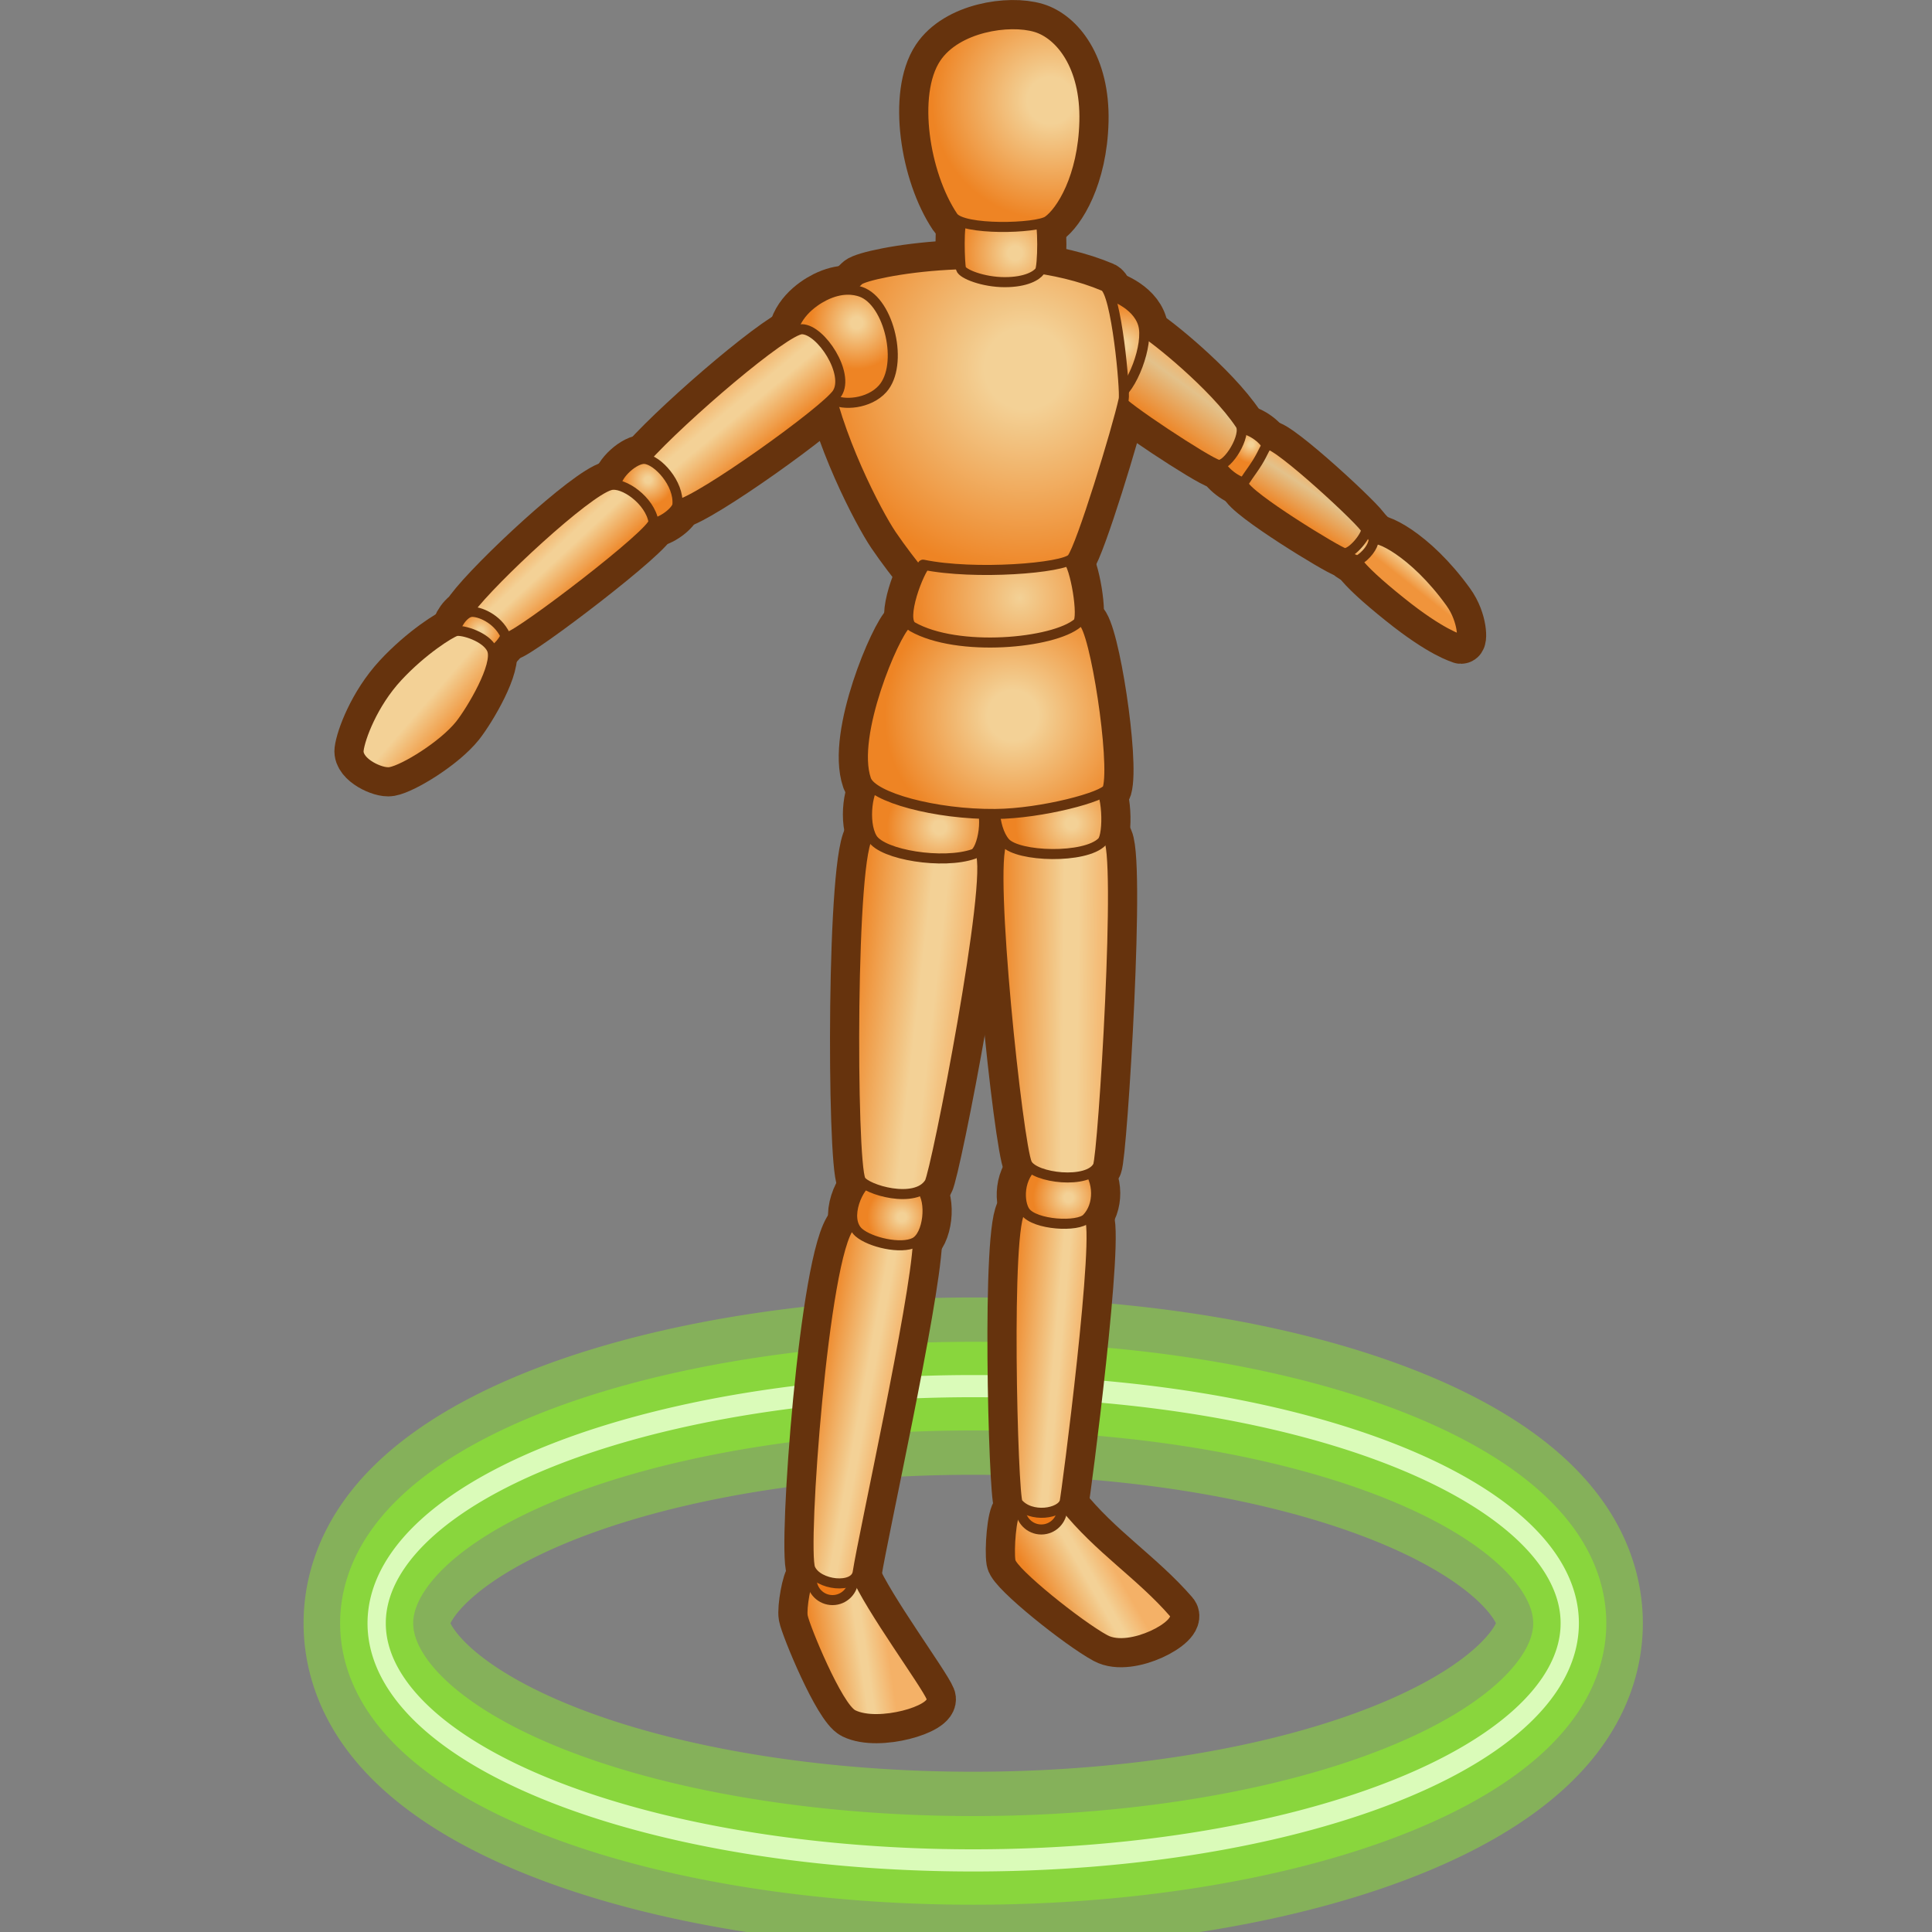 <?xml version="1.0" encoding="UTF-8" standalone="no"?>
<!-- Created with Inkscape (http://www.inkscape.org/) -->
<svg
   xmlns:i="http://ns.adobe.com/AdobeIllustrator/10.0/"
   xmlns:a="http://ns.adobe.com/AdobeSVGViewerExtensions/3.0/"
   xmlns:dc="http://purl.org/dc/elements/1.1/"
   xmlns:cc="http://web.resource.org/cc/"
   xmlns:rdf="http://www.w3.org/1999/02/22-rdf-syntax-ns#"
   xmlns:svg="http://www.w3.org/2000/svg"
   xmlns="http://www.w3.org/2000/svg"
   xmlns:xlink="http://www.w3.org/1999/xlink"
   xmlns:sodipodi="http://sodipodi.sourceforge.net/DTD/sodipodi-0.dtd"
   xmlns:inkscape="http://www.inkscape.org/namespaces/inkscape"
   width="48px"
   height="48px"
   id="svg74342"
   sodipodi:version="0.32"
   inkscape:version="0.45.1"
   sodipodi:docbase="C:\dev\src\houdini\support\icons\SHELF"
   sodipodi:docname="character_placer.svg"
   inkscape:output_extension="org.inkscape.output.svg.inkscape">
  <rect width="100%" height="100%" fill="#808080" stroke="none"/>
  <defs
     id="defs74344">
    <linearGradient
       y2="1699.999"
       x2="1181.998"
       y1="1698.929"
       x1="1183.881"
       gradientUnits="userSpaceOnUse"
       id="XMLID_797_"
       gradientTransform="translate(-1156.642,-1655.956)">
      <stop
         id="stop21923"
         style="stop-color:#F4B167"
         offset="0" />
      <stop
         id="stop21925"
         style="stop-color:#F3D196"
         offset="0.292" />
      <stop
         id="stop21927"
         style="stop-color:#F3D196"
         offset="0.376" />
      <stop
         id="stop21929"
         style="stop-color:#EE8424"
         offset="1" />
      <a:midPointStop
         style="stop-color:#F4B167"
         offset="0" />
      <a:midPointStop
         style="stop-color:#F4B167"
         offset="0.5" />
      <a:midPointStop
         style="stop-color:#F3D196"
         offset="0.292" />
      <a:midPointStop
         style="stop-color:#F3D196"
         offset="0.5" />
      <a:midPointStop
         style="stop-color:#F3D196"
         offset="0.376" />
      <a:midPointStop
         style="stop-color:#F3D196"
         offset="0.5" />
      <a:midPointStop
         style="stop-color:#EE8424"
         offset="1" />
    </linearGradient>
    <linearGradient
       y2="1701.476"
       x2="1175.606"
       y1="1701.176"
       x1="1177.703"
       gradientUnits="userSpaceOnUse"
       id="XMLID_798_"
       gradientTransform="translate(-1156.642,-1655.956)">
      <stop
         id="stop21934"
         style="stop-color:#F4B167"
         offset="0" />
      <stop
         id="stop21936"
         style="stop-color:#F3D196"
         offset="0.292" />
      <stop
         id="stop21938"
         style="stop-color:#F3D196"
         offset="0.376" />
      <stop
         id="stop21940"
         style="stop-color:#EE8424"
         offset="1" />
      <a:midPointStop
         style="stop-color:#F4B167"
         offset="0" />
      <a:midPointStop
         style="stop-color:#F4B167"
         offset="0.5" />
      <a:midPointStop
         style="stop-color:#F3D196"
         offset="0.292" />
      <a:midPointStop
         style="stop-color:#F3D196"
         offset="0.5" />
      <a:midPointStop
         style="stop-color:#F3D196"
         offset="0.376" />
      <a:midPointStop
         style="stop-color:#F3D196"
         offset="0.5" />
      <a:midPointStop
         style="stop-color:#EE8424"
         offset="1" />
    </linearGradient>
    <radialGradient
       gradientUnits="userSpaceOnUse"
       fy="1670.785"
       fx="1190.832"
       r="0.401"
       cy="1670.785"
       cx="1190.832"
       id="XMLID_799_"
       gradientTransform="translate(-1156.642,-1655.956)">
      <stop
         id="stop21949"
         style="stop-color:#F3D196"
         offset="0" />
      <stop
         id="stop21951"
         style="stop-color:#F3D196"
         offset="0.129" />
      <stop
         id="stop21953"
         style="stop-color:#EE8424"
         offset="1" />
      <a:midPointStop
         style="stop-color:#F3D196"
         offset="0" />
      <a:midPointStop
         style="stop-color:#F3D196"
         offset="0.5" />
      <a:midPointStop
         style="stop-color:#F3D196"
         offset="0.129" />
      <a:midPointStop
         style="stop-color:#F3D196"
         offset="0.5" />
      <a:midPointStop
         style="stop-color:#EE8424"
         offset="1" />
    </radialGradient>
    <linearGradient
       y2="1672.399"
       x2="1192.124"
       y1="1671.622"
       x1="1192.739"
       gradientUnits="userSpaceOnUse"
       id="XMLID_800_"
       gradientTransform="translate(-1156.642,-1655.956)">
      <stop
         id="stop21958"
         style="stop-color:#F3D196"
         offset="0.006" />
      <stop
         id="stop21960"
         style="stop-color:#F0943B"
         offset="0.517" />
      <a:midPointStop
         style="stop-color:#F3D196"
         offset="0.006" />
      <a:midPointStop
         style="stop-color:#F3D196"
         offset="0.5" />
      <a:midPointStop
         style="stop-color:#F0943B"
         offset="0.517" />
    </linearGradient>
    <radialGradient
       gradientUnits="userSpaceOnUse"
       fy="1667.972"
       fx="1187.812"
       r="0.517"
       cy="1667.972"
       cx="1187.812"
       id="XMLID_801_"
       gradientTransform="translate(-1156.642,-1655.956)">
      <stop
         id="stop21965"
         style="stop-color:#F3D196"
         offset="0" />
      <stop
         id="stop21967"
         style="stop-color:#F3D196"
         offset="0.129" />
      <stop
         id="stop21969"
         style="stop-color:#EE8424"
         offset="1" />
      <a:midPointStop
         style="stop-color:#F3D196"
         offset="0" />
      <a:midPointStop
         style="stop-color:#F3D196"
         offset="0.5" />
      <a:midPointStop
         style="stop-color:#F3D196"
         offset="0.129" />
      <a:midPointStop
         style="stop-color:#F3D196"
         offset="0.5" />
      <a:midPointStop
         style="stop-color:#EE8424"
         offset="1" />
    </radialGradient>
    <linearGradient
       y2="1670.081"
       x2="1189.064"
       y1="1668.994"
       x1="1189.773"
       gradientUnits="userSpaceOnUse"
       id="XMLID_802_"
       gradientTransform="translate(-1156.642,-1655.956)">
      <stop
         id="stop21974"
         style="stop-color:#F4B167"
         offset="0" />
      <stop
         id="stop21976"
         style="stop-color:#E3C18A"
         offset="0.292" />
      <stop
         id="stop21978"
         style="stop-color:#EE8424"
         offset="1" />
      <a:midPointStop
         style="stop-color:#F4B167"
         offset="0" />
      <a:midPointStop
         style="stop-color:#F4B167"
         offset="0.5" />
      <a:midPointStop
         style="stop-color:#E3C18A"
         offset="0.292" />
      <a:midPointStop
         style="stop-color:#E3C18A"
         offset="0.5" />
      <a:midPointStop
         style="stop-color:#EE8424"
         offset="1" />
    </linearGradient>
    <linearGradient
       y2="1667.476"
       x2="1185.306"
       y1="1665.963"
       x1="1186.393"
       gradientUnits="userSpaceOnUse"
       id="XMLID_803_"
       gradientTransform="translate(-1156.642,-1655.956)">
      <stop
         id="stop21983"
         style="stop-color:#F4B167"
         offset="0" />
      <stop
         id="stop21985"
         style="stop-color:#E3C18A"
         offset="0.292" />
      <stop
         id="stop21987"
         style="stop-color:#EE8424"
         offset="1" />
      <a:midPointStop
         style="stop-color:#F4B167"
         offset="0" />
      <a:midPointStop
         style="stop-color:#F4B167"
         offset="0.5" />
      <a:midPointStop
         style="stop-color:#E3C18A"
         offset="0.292" />
      <a:midPointStop
         style="stop-color:#E3C18A"
         offset="0.5" />
      <a:midPointStop
         style="stop-color:#EE8424"
         offset="1" />
    </linearGradient>
    <radialGradient
       gradientUnits="userSpaceOnUse"
       fy="1665.213"
       fx="1184.265"
       r="1.103"
       cy="1665.213"
       cx="1184.265"
       id="XMLID_804_"
       gradientTransform="translate(-1156.642,-1655.956)">
      <stop
         id="stop21992"
         style="stop-color:#F3D196"
         offset="0" />
      <stop
         id="stop21994"
         style="stop-color:#F3D196"
         offset="0.129" />
      <stop
         id="stop21996"
         style="stop-color:#EE8424"
         offset="1" />
      <a:midPointStop
         style="stop-color:#F3D196"
         offset="0" />
      <a:midPointStop
         style="stop-color:#F3D196"
         offset="0.5" />
      <a:midPointStop
         style="stop-color:#F3D196"
         offset="0.129" />
      <a:midPointStop
         style="stop-color:#F3D196"
         offset="0.5" />
      <a:midPointStop
         style="stop-color:#EE8424"
         offset="1" />
    </radialGradient>
    <linearGradient
       y2="1693.264"
       x2="1180.992"
       y1="1693.45"
       x1="1183.125"
       gradientUnits="userSpaceOnUse"
       id="XMLID_805_"
       gradientTransform="translate(-1156.642,-1655.956)">
      <stop
         id="stop22001"
         style="stop-color:#F4B167"
         offset="0" />
      <stop
         id="stop22003"
         style="stop-color:#F3D196"
         offset="0.292" />
      <stop
         id="stop22005"
         style="stop-color:#F3D196"
         offset="0.371" />
      <stop
         id="stop22007"
         style="stop-color:#EE8424"
         offset="1" />
      <a:midPointStop
         style="stop-color:#F4B167"
         offset="0" />
      <a:midPointStop
         style="stop-color:#F4B167"
         offset="0.5" />
      <a:midPointStop
         style="stop-color:#F3D196"
         offset="0.292" />
      <a:midPointStop
         style="stop-color:#F3D196"
         offset="0.5" />
      <a:midPointStop
         style="stop-color:#F3D196"
         offset="0.371" />
      <a:midPointStop
         style="stop-color:#F3D196"
         offset="0.5" />
      <a:midPointStop
         style="stop-color:#EE8424"
         offset="1" />
    </linearGradient>
    <radialGradient
       gradientUnits="userSpaceOnUse"
       fy="1688.885"
       fx="1182.75"
       r="0.986"
       cy="1688.885"
       cx="1182.75"
       id="XMLID_806_"
       gradientTransform="translate(-1156.642,-1655.956)">
      <stop
         id="stop22012"
         style="stop-color:#F3D196"
         offset="0" />
      <stop
         id="stop22014"
         style="stop-color:#F3D196"
         offset="0.129" />
      <stop
         id="stop22016"
         style="stop-color:#EE8424"
         offset="1" />
      <a:midPointStop
         style="stop-color:#F3D196"
         offset="0" />
      <a:midPointStop
         style="stop-color:#F3D196"
         offset="0.5" />
      <a:midPointStop
         style="stop-color:#F3D196"
         offset="0.129" />
      <a:midPointStop
         style="stop-color:#F3D196"
         offset="0.5" />
      <a:midPointStop
         style="stop-color:#EE8424"
         offset="1" />
    </radialGradient>
    <linearGradient
       y2="1683.445"
       x2="1180.772"
       y1="1683.48"
       x1="1183.917"
       gradientUnits="userSpaceOnUse"
       id="XMLID_807_"
       gradientTransform="translate(-1156.642,-1655.956)">
      <stop
         id="stop22021"
         style="stop-color:#F4B167"
         offset="0" />
      <stop
         id="stop22023"
         style="stop-color:#F3D196"
         offset="0.292" />
      <stop
         id="stop22025"
         style="stop-color:#F3D196"
         offset="0.421" />
      <stop
         id="stop22027"
         style="stop-color:#EE8424"
         offset="1" />
      <a:midPointStop
         style="stop-color:#F4B167"
         offset="0" />
      <a:midPointStop
         style="stop-color:#F4B167"
         offset="0.5" />
      <a:midPointStop
         style="stop-color:#F3D196"
         offset="0.292" />
      <a:midPointStop
         style="stop-color:#F3D196"
         offset="0.5" />
      <a:midPointStop
         style="stop-color:#F3D196"
         offset="0.421" />
      <a:midPointStop
         style="stop-color:#F3D196"
         offset="0.5" />
      <a:midPointStop
         style="stop-color:#EE8424"
         offset="1" />
    </linearGradient>
    <linearGradient
       y2="1694.406"
       x2="1175.625"
       y1="1694.808"
       x1="1177.789"
       gradientUnits="userSpaceOnUse"
       id="XMLID_808_"
       gradientTransform="translate(-1156.642,-1655.956)">
      <stop
         id="stop22032"
         style="stop-color:#F4B167"
         offset="0" />
      <stop
         id="stop22034"
         style="stop-color:#F3D196"
         offset="0.292" />
      <stop
         id="stop22036"
         style="stop-color:#F3D196"
         offset="0.376" />
      <stop
         id="stop22038"
         style="stop-color:#EE8424"
         offset="1" />
      <a:midPointStop
         style="stop-color:#F4B167"
         offset="0" />
      <a:midPointStop
         style="stop-color:#F4B167"
         offset="0.5" />
      <a:midPointStop
         style="stop-color:#F3D196"
         offset="0.292" />
      <a:midPointStop
         style="stop-color:#F3D196"
         offset="0.5" />
      <a:midPointStop
         style="stop-color:#F3D196"
         offset="0.376" />
      <a:midPointStop
         style="stop-color:#F3D196"
         offset="0.5" />
      <a:midPointStop
         style="stop-color:#EE8424"
         offset="1" />
    </linearGradient>
    <radialGradient
       gradientUnits="userSpaceOnUse"
       fy="1689.425"
       fx="1178.121"
       r="0.954"
       cy="1689.425"
       cx="1178.121"
       id="XMLID_809_"
       gradientTransform="translate(-1156.642,-1655.956)">
      <stop
         id="stop22043"
         style="stop-color:#F3D196"
         offset="0" />
      <stop
         id="stop22045"
         style="stop-color:#F3D196"
         offset="0.129" />
      <stop
         id="stop22047"
         style="stop-color:#EE8424"
         offset="1" />
      <a:midPointStop
         style="stop-color:#F3D196"
         offset="0" />
      <a:midPointStop
         style="stop-color:#F3D196"
         offset="0.5" />
      <a:midPointStop
         style="stop-color:#F3D196"
         offset="0.129" />
      <a:midPointStop
         style="stop-color:#F3D196"
         offset="0.5" />
      <a:midPointStop
         style="stop-color:#EE8424"
         offset="1" />
    </radialGradient>
    <linearGradient
       y2="1683.538"
       x2="1176.614"
       y1="1683.922"
       x1="1179.933"
       gradientUnits="userSpaceOnUse"
       id="XMLID_810_"
       gradientTransform="translate(-1156.642,-1655.956)">
      <stop
         id="stop22052"
         style="stop-color:#F4B167"
         offset="0" />
      <stop
         id="stop22054"
         style="stop-color:#F3D196"
         offset="0.292" />
      <stop
         id="stop22056"
         style="stop-color:#F3D196"
         offset="0.421" />
      <stop
         id="stop22058"
         style="stop-color:#EE8424"
         offset="1" />
      <a:midPointStop
         style="stop-color:#F4B167"
         offset="0" />
      <a:midPointStop
         style="stop-color:#F4B167"
         offset="0.5" />
      <a:midPointStop
         style="stop-color:#F3D196"
         offset="0.292" />
      <a:midPointStop
         style="stop-color:#F3D196"
         offset="0.5" />
      <a:midPointStop
         style="stop-color:#F3D196"
         offset="0.421" />
      <a:midPointStop
         style="stop-color:#F3D196"
         offset="0.5" />
      <a:midPointStop
         style="stop-color:#EE8424"
         offset="1" />
    </linearGradient>
    <radialGradient
       gradientUnits="userSpaceOnUse"
       fy="1678.608"
       fx="1179.168"
       r="1.459"
       cy="1678.608"
       cx="1179.168"
       id="XMLID_811_"
       gradientTransform="translate(-1156.642,-1655.956)">
      <stop
         id="stop22063"
         style="stop-color:#F3D196"
         offset="0" />
      <stop
         id="stop22065"
         style="stop-color:#F3D196"
         offset="0.129" />
      <stop
         id="stop22067"
         style="stop-color:#EE8424"
         offset="1" />
      <a:midPointStop
         style="stop-color:#F3D196"
         offset="0" />
      <a:midPointStop
         style="stop-color:#F3D196"
         offset="0.5" />
      <a:midPointStop
         style="stop-color:#F3D196"
         offset="0.129" />
      <a:midPointStop
         style="stop-color:#F3D196"
         offset="0.5" />
      <a:midPointStop
         style="stop-color:#EE8424"
         offset="1" />
    </radialGradient>
    <radialGradient
       gradientUnits="userSpaceOnUse"
       fy="1678.495"
       fx="1182.831"
       r="1.552"
       cy="1678.495"
       cx="1182.831"
       id="XMLID_812_"
       gradientTransform="translate(-1156.642,-1655.956)">
      <stop
         id="stop22072"
         style="stop-color:#F3D196"
         offset="0" />
      <stop
         id="stop22074"
         style="stop-color:#F3D196"
         offset="0.107" />
      <stop
         id="stop22076"
         style="stop-color:#EE8424"
         offset="1" />
      <a:midPointStop
         style="stop-color:#F3D196"
         offset="0" />
      <a:midPointStop
         style="stop-color:#F3D196"
         offset="0.5" />
      <a:midPointStop
         style="stop-color:#F3D196"
         offset="0.107" />
      <a:midPointStop
         style="stop-color:#F3D196"
         offset="0.5" />
      <a:midPointStop
         style="stop-color:#EE8424"
         offset="1" />
    </radialGradient>
    <radialGradient
       gradientUnits="userSpaceOnUse"
       fy="1675.502"
       fx="1181.204"
       r="3.561"
       cy="1675.502"
       cx="1181.204"
       id="XMLID_813_"
       gradientTransform="translate(-1156.642,-1655.956)">
      <stop
         id="stop22081"
         style="stop-color:#F3D196"
         offset="0" />
      <stop
         id="stop22083"
         style="stop-color:#F3D196"
         offset="0.197" />
      <stop
         id="stop22085"
         style="stop-color:#EE8424"
         offset="1" />
      <a:midPointStop
         style="stop-color:#F3D196"
         offset="0" />
      <a:midPointStop
         style="stop-color:#F3D196"
         offset="0.5" />
      <a:midPointStop
         style="stop-color:#F3D196"
         offset="0.197" />
      <a:midPointStop
         style="stop-color:#F3D196"
         offset="0.5" />
      <a:midPointStop
         style="stop-color:#EE8424"
         offset="1" />
    </radialGradient>
    <radialGradient
       gradientUnits="userSpaceOnUse"
       fy="1672.234"
       fx="1181.392"
       r="2.981"
       cy="1672.234"
       cx="1181.392"
       id="XMLID_814_"
       gradientTransform="translate(-1156.642,-1655.956)">
      <stop
         id="stop22090"
         style="stop-color:#F3D196"
         offset="0" />
      <stop
         id="stop22092"
         style="stop-color:#EE8324"
         offset="1" />
      <a:midPointStop
         style="stop-color:#F3D196"
         offset="0" />
      <a:midPointStop
         style="stop-color:#F3D196"
         offset="0.5" />
      <a:midPointStop
         style="stop-color:#EE8324"
         offset="1" />
    </radialGradient>
    <radialGradient
       gradientUnits="userSpaceOnUse"
       fy="1665.856"
       fx="1181.547"
       r="5.775"
       cy="1665.856"
       cx="1181.547"
       id="XMLID_815_"
       gradientTransform="translate(-1156.642,-1655.956)">
      <stop
         id="stop22097"
         style="stop-color:#F3D196"
         offset="0" />
      <stop
         id="stop22099"
         style="stop-color:#F3D196"
         offset="0.197" />
      <stop
         id="stop22101"
         style="stop-color:#EE8424"
         offset="1" />
      <a:midPointStop
         style="stop-color:#F3D196"
         offset="0" />
      <a:midPointStop
         style="stop-color:#F3D196"
         offset="0.5" />
      <a:midPointStop
         style="stop-color:#F3D196"
         offset="0.197" />
      <a:midPointStop
         style="stop-color:#F3D196"
         offset="0.5" />
      <a:midPointStop
         style="stop-color:#EE8424"
         offset="1" />
    </radialGradient>
    <radialGradient
       gradientUnits="userSpaceOnUse"
       fy="1664.601"
       fx="1176.868"
       r="1.28"
       cy="1664.601"
       cx="1176.868"
       id="XMLID_816_"
       gradientTransform="translate(-1156.642,-1655.956)">
      <stop
         id="stop22106"
         style="stop-color:#F3D196"
         offset="0" />
      <stop
         id="stop22108"
         style="stop-color:#F3D196"
         offset="0.129" />
      <stop
         id="stop22110"
         style="stop-color:#EE8424"
         offset="1" />
      <a:midPointStop
         style="stop-color:#F3D196"
         offset="0" />
      <a:midPointStop
         style="stop-color:#F3D196"
         offset="0.5" />
      <a:midPointStop
         style="stop-color:#F3D196"
         offset="0.129" />
      <a:midPointStop
         style="stop-color:#F3D196"
         offset="0.5" />
      <a:midPointStop
         style="stop-color:#EE8424"
         offset="1" />
    </radialGradient>
    <linearGradient
       y2="1668.075"
       x2="1174.429"
       y1="1666.42"
       x1="1173.058"
       gradientUnits="userSpaceOnUse"
       id="XMLID_817_"
       gradientTransform="translate(-1156.642,-1655.956)">
      <stop
         id="stop22115"
         style="stop-color:#F4B167"
         offset="0" />
      <stop
         id="stop22117"
         style="stop-color:#F3D196"
         offset="0.292" />
      <stop
         id="stop22119"
         style="stop-color:#F3D196"
         offset="0.421" />
      <stop
         id="stop22121"
         style="stop-color:#EE8424"
         offset="1" />
      <a:midPointStop
         style="stop-color:#F4B167"
         offset="0" />
      <a:midPointStop
         style="stop-color:#F4B167"
         offset="0.5" />
      <a:midPointStop
         style="stop-color:#F3D196"
         offset="0.292" />
      <a:midPointStop
         style="stop-color:#F3D196"
         offset="0.5" />
      <a:midPointStop
         style="stop-color:#F3D196"
         offset="0.421" />
      <a:midPointStop
         style="stop-color:#F3D196"
         offset="0.5" />
      <a:midPointStop
         style="stop-color:#EE8424"
         offset="1" />
    </linearGradient>
    <radialGradient
       gradientUnits="userSpaceOnUse"
       fy="1668.957"
       fx="1171.076"
       r="0.712"
       cy="1668.957"
       cx="1171.076"
       id="XMLID_818_"
       gradientTransform="translate(-1156.642,-1655.956)">
      <stop
         id="stop22126"
         style="stop-color:#F3D196"
         offset="0" />
      <stop
         id="stop22128"
         style="stop-color:#F3D196"
         offset="0.129" />
      <stop
         id="stop22130"
         style="stop-color:#EE8424"
         offset="1" />
      <a:midPointStop
         style="stop-color:#F3D196"
         offset="0" />
      <a:midPointStop
         style="stop-color:#F3D196"
         offset="0.5" />
      <a:midPointStop
         style="stop-color:#F3D196"
         offset="0.129" />
      <a:midPointStop
         style="stop-color:#F3D196"
         offset="0.5" />
      <a:midPointStop
         style="stop-color:#EE8424"
         offset="1" />
    </radialGradient>
    <linearGradient
       y2="1671.928"
       x2="1169.255"
       y1="1670.603"
       x1="1168.026"
       gradientUnits="userSpaceOnUse"
       id="XMLID_819_"
       gradientTransform="translate(-1156.642,-1655.956)">
      <stop
         id="stop22135"
         style="stop-color:#F4B167"
         offset="0" />
      <stop
         id="stop22137"
         style="stop-color:#F3D196"
         offset="0.292" />
      <stop
         id="stop22139"
         style="stop-color:#F3D196"
         offset="0.421" />
      <stop
         id="stop22141"
         style="stop-color:#EE8424"
         offset="1" />
      <a:midPointStop
         style="stop-color:#F4B167"
         offset="0" />
      <a:midPointStop
         style="stop-color:#F4B167"
         offset="0.5" />
      <a:midPointStop
         style="stop-color:#F3D196"
         offset="0.292" />
      <a:midPointStop
         style="stop-color:#F3D196"
         offset="0.5" />
      <a:midPointStop
         style="stop-color:#F3D196"
         offset="0.421" />
      <a:midPointStop
         style="stop-color:#F3D196"
         offset="0.5" />
      <a:midPointStop
         style="stop-color:#EE8424"
         offset="1" />
    </linearGradient>
    <radialGradient
       gradientUnits="userSpaceOnUse"
       fy="1673.148"
       fx="1166.426"
       r="0.612"
       cy="1673.148"
       cx="1166.426"
       id="XMLID_820_"
       gradientTransform="translate(-1156.642,-1655.956)">
      <stop
         id="stop22146"
         style="stop-color:#F3D196"
         offset="0" />
      <stop
         id="stop22148"
         style="stop-color:#F3D196"
         offset="0.129" />
      <stop
         id="stop22150"
         style="stop-color:#EE8424"
         offset="1" />
      <a:midPointStop
         style="stop-color:#F3D196"
         offset="0" />
      <a:midPointStop
         style="stop-color:#F3D196"
         offset="0.5" />
      <a:midPointStop
         style="stop-color:#F3D196"
         offset="0.129" />
      <a:midPointStop
         style="stop-color:#F3D196"
         offset="0.5" />
      <a:midPointStop
         style="stop-color:#EE8424"
         offset="1" />
    </radialGradient>
    <linearGradient
       y2="1675.82"
       x2="1165.697"
       y1="1674.438"
       x1="1164.108"
       gradientUnits="userSpaceOnUse"
       id="XMLID_821_"
       gradientTransform="translate(-1156.642,-1655.956)">
      <stop
         id="stop22155"
         style="stop-color:#F3D196"
         offset="0.506" />
      <stop
         id="stop22157"
         style="stop-color:#F0943B"
         offset="1" />
      <a:midPointStop
         style="stop-color:#F3D196"
         offset="0.506" />
      <a:midPointStop
         style="stop-color:#F3D196"
         offset="0.5" />
      <a:midPointStop
         style="stop-color:#F0943B"
         offset="1" />
    </linearGradient>
    <radialGradient
       gradientUnits="userSpaceOnUse"
       fy="1662.666"
       fx="1181.263"
       r="1.542"
       cy="1662.666"
       cx="1181.263"
       id="XMLID_822_"
       gradientTransform="translate(-1156.642,-1655.956)">
      <stop
         id="stop22162"
         style="stop-color:#F3D196"
         offset="0" />
      <stop
         id="stop22164"
         style="stop-color:#F3D196"
         offset="0.129" />
      <stop
         id="stop22166"
         style="stop-color:#EE8424"
         offset="1" />
      <a:midPointStop
         style="stop-color:#F3D196"
         offset="0" />
      <a:midPointStop
         style="stop-color:#F3D196"
         offset="0.5" />
      <a:midPointStop
         style="stop-color:#F3D196"
         offset="0.129" />
      <a:midPointStop
         style="stop-color:#F3D196"
         offset="0.5" />
      <a:midPointStop
         style="stop-color:#EE8424"
         offset="1" />
    </radialGradient>
    <radialGradient
       gradientUnits="userSpaceOnUse"
       fy="1658.428"
       fx="1182.248"
       r="3.295"
       cy="1658.428"
       cx="1182.248"
       id="XMLID_823_"
       gradientTransform="translate(-1156.642,-1655.956)">
      <stop
         id="stop22171"
         style="stop-color:#F3D196"
         offset="0" />
      <stop
         id="stop22173"
         style="stop-color:#F3D196"
         offset="0.197" />
      <stop
         id="stop22175"
         style="stop-color:#EE8424"
         offset="1" />
      <a:midPointStop
         style="stop-color:#F3D196"
         offset="0" />
      <a:midPointStop
         style="stop-color:#F3D196"
         offset="0.5" />
      <a:midPointStop
         style="stop-color:#F3D196"
         offset="0.197" />
      <a:midPointStop
         style="stop-color:#F3D196"
         offset="0.5" />
      <a:midPointStop
         style="stop-color:#EE8424"
         offset="1" />
    </radialGradient>
    <linearGradient
       inkscape:collect="always"
       xlink:href="#XMLID_797_"
       id="linearGradient74583"
       gradientUnits="userSpaceOnUse"
       gradientTransform="translate(-1156.642,-1655.956)"
       x1="1183.881"
       y1="1698.929"
       x2="1181.998"
       y2="1699.999" />
    <linearGradient
       inkscape:collect="always"
       xlink:href="#XMLID_798_"
       id="linearGradient74585"
       gradientUnits="userSpaceOnUse"
       gradientTransform="translate(-1156.642,-1655.956)"
       x1="1177.703"
       y1="1701.176"
       x2="1175.606"
       y2="1701.476" />
    <radialGradient
       inkscape:collect="always"
       xlink:href="#XMLID_799_"
       id="radialGradient74587"
       gradientUnits="userSpaceOnUse"
       gradientTransform="translate(-1156.642,-1655.956)"
       cx="1190.832"
       cy="1670.785"
       fx="1190.832"
       fy="1670.785"
       r="0.401" />
    <linearGradient
       inkscape:collect="always"
       xlink:href="#XMLID_800_"
       id="linearGradient74589"
       gradientUnits="userSpaceOnUse"
       gradientTransform="translate(-1156.642,-1655.956)"
       x1="1192.739"
       y1="1671.622"
       x2="1192.124"
       y2="1672.399" />
    <radialGradient
       inkscape:collect="always"
       xlink:href="#XMLID_801_"
       id="radialGradient74591"
       gradientUnits="userSpaceOnUse"
       gradientTransform="translate(-1156.642,-1655.956)"
       cx="1187.812"
       cy="1667.972"
       fx="1187.812"
       fy="1667.972"
       r="0.517" />
    <linearGradient
       inkscape:collect="always"
       xlink:href="#XMLID_802_"
       id="linearGradient74593"
       gradientUnits="userSpaceOnUse"
       gradientTransform="translate(-1156.642,-1655.956)"
       x1="1189.773"
       y1="1668.994"
       x2="1189.064"
       y2="1670.081" />
    <linearGradient
       inkscape:collect="always"
       xlink:href="#XMLID_803_"
       id="linearGradient74595"
       gradientUnits="userSpaceOnUse"
       gradientTransform="translate(-1156.642,-1655.956)"
       x1="1186.393"
       y1="1665.963"
       x2="1185.306"
       y2="1667.476" />
    <radialGradient
       inkscape:collect="always"
       xlink:href="#XMLID_804_"
       id="radialGradient74597"
       gradientUnits="userSpaceOnUse"
       gradientTransform="translate(-1156.642,-1655.956)"
       cx="1184.265"
       cy="1665.213"
       fx="1184.265"
       fy="1665.213"
       r="1.103" />
    <linearGradient
       inkscape:collect="always"
       xlink:href="#XMLID_805_"
       id="linearGradient74599"
       gradientUnits="userSpaceOnUse"
       gradientTransform="translate(-1156.642,-1655.956)"
       x1="1183.125"
       y1="1693.45"
       x2="1180.992"
       y2="1693.264" />
    <radialGradient
       inkscape:collect="always"
       xlink:href="#XMLID_806_"
       id="radialGradient74601"
       gradientUnits="userSpaceOnUse"
       gradientTransform="translate(-1156.642,-1655.956)"
       cx="1182.75"
       cy="1688.885"
       fx="1182.75"
       fy="1688.885"
       r="0.986" />
    <linearGradient
       inkscape:collect="always"
       xlink:href="#XMLID_807_"
       id="linearGradient74603"
       gradientUnits="userSpaceOnUse"
       gradientTransform="translate(-1156.642,-1655.956)"
       x1="1183.917"
       y1="1683.48"
       x2="1180.772"
       y2="1683.445" />
    <linearGradient
       inkscape:collect="always"
       xlink:href="#XMLID_808_"
       id="linearGradient74605"
       gradientUnits="userSpaceOnUse"
       gradientTransform="translate(-1156.642,-1655.956)"
       x1="1177.789"
       y1="1694.808"
       x2="1175.625"
       y2="1694.406" />
    <radialGradient
       inkscape:collect="always"
       xlink:href="#XMLID_809_"
       id="radialGradient74607"
       gradientUnits="userSpaceOnUse"
       gradientTransform="translate(-1156.642,-1655.956)"
       cx="1178.121"
       cy="1689.425"
       fx="1178.121"
       fy="1689.425"
       r="0.954" />
    <linearGradient
       inkscape:collect="always"
       xlink:href="#XMLID_810_"
       id="linearGradient74609"
       gradientUnits="userSpaceOnUse"
       gradientTransform="translate(-1156.642,-1655.956)"
       x1="1179.933"
       y1="1683.922"
       x2="1176.614"
       y2="1683.538" />
    <radialGradient
       inkscape:collect="always"
       xlink:href="#XMLID_811_"
       id="radialGradient74611"
       gradientUnits="userSpaceOnUse"
       gradientTransform="translate(-1156.642,-1655.956)"
       cx="1179.168"
       cy="1678.608"
       fx="1179.168"
       fy="1678.608"
       r="1.459" />
    <radialGradient
       inkscape:collect="always"
       xlink:href="#XMLID_812_"
       id="radialGradient74613"
       gradientUnits="userSpaceOnUse"
       gradientTransform="translate(-1156.642,-1655.956)"
       cx="1182.831"
       cy="1678.495"
       fx="1182.831"
       fy="1678.495"
       r="1.552" />
    <radialGradient
       inkscape:collect="always"
       xlink:href="#XMLID_813_"
       id="radialGradient74615"
       gradientUnits="userSpaceOnUse"
       gradientTransform="translate(-1156.642,-1655.956)"
       cx="1181.204"
       cy="1675.502"
       fx="1181.204"
       fy="1675.502"
       r="3.561" />
    <radialGradient
       inkscape:collect="always"
       xlink:href="#XMLID_814_"
       id="radialGradient74617"
       gradientUnits="userSpaceOnUse"
       gradientTransform="translate(-1156.642,-1655.956)"
       cx="1181.392"
       cy="1672.234"
       fx="1181.392"
       fy="1672.234"
       r="2.981" />
    <radialGradient
       inkscape:collect="always"
       xlink:href="#XMLID_815_"
       id="radialGradient74619"
       gradientUnits="userSpaceOnUse"
       gradientTransform="translate(-1156.642,-1655.956)"
       cx="1181.547"
       cy="1665.856"
       fx="1181.547"
       fy="1665.856"
       r="5.775" />
    <radialGradient
       inkscape:collect="always"
       xlink:href="#XMLID_816_"
       id="radialGradient74621"
       gradientUnits="userSpaceOnUse"
       gradientTransform="translate(-1156.642,-1655.956)"
       cx="1176.868"
       cy="1664.601"
       fx="1176.868"
       fy="1664.601"
       r="1.28" />
    <linearGradient
       inkscape:collect="always"
       xlink:href="#XMLID_817_"
       id="linearGradient74623"
       gradientUnits="userSpaceOnUse"
       gradientTransform="translate(-1156.642,-1655.956)"
       x1="1173.058"
       y1="1666.42"
       x2="1174.429"
       y2="1668.075" />
    <radialGradient
       inkscape:collect="always"
       xlink:href="#XMLID_818_"
       id="radialGradient74625"
       gradientUnits="userSpaceOnUse"
       gradientTransform="translate(-1156.642,-1655.956)"
       cx="1171.076"
       cy="1668.957"
       fx="1171.076"
       fy="1668.957"
       r="0.712" />
    <linearGradient
       inkscape:collect="always"
       xlink:href="#XMLID_819_"
       id="linearGradient74627"
       gradientUnits="userSpaceOnUse"
       gradientTransform="translate(-1156.642,-1655.956)"
       x1="1168.026"
       y1="1670.603"
       x2="1169.255"
       y2="1671.928" />
    <radialGradient
       inkscape:collect="always"
       xlink:href="#XMLID_820_"
       id="radialGradient74629"
       gradientUnits="userSpaceOnUse"
       gradientTransform="translate(-1156.642,-1655.956)"
       cx="1166.426"
       cy="1673.148"
       fx="1166.426"
       fy="1673.148"
       r="0.612" />
    <linearGradient
       inkscape:collect="always"
       xlink:href="#XMLID_821_"
       id="linearGradient74631"
       gradientUnits="userSpaceOnUse"
       gradientTransform="translate(-1156.642,-1655.956)"
       x1="1164.108"
       y1="1674.438"
       x2="1165.697"
       y2="1675.82" />
    <radialGradient
       inkscape:collect="always"
       xlink:href="#XMLID_822_"
       id="radialGradient74633"
       gradientUnits="userSpaceOnUse"
       gradientTransform="translate(-1156.642,-1655.956)"
       cx="1181.263"
       cy="1662.666"
       fx="1181.263"
       fy="1662.666"
       r="1.542" />
    <radialGradient
       inkscape:collect="always"
       xlink:href="#XMLID_823_"
       id="radialGradient74635"
       gradientUnits="userSpaceOnUse"
       gradientTransform="translate(-1156.642,-1655.956)"
       cx="1182.248"
       cy="1658.428"
       fx="1182.248"
       fy="1658.428"
       r="3.295" />
  </defs>
  <sodipodi:namedview
     id="base"
     pagecolor="#ffffff"
     bordercolor="#666666"
     borderopacity="1.0"
     inkscape:pageopacity="0.0"
     inkscape:pageshadow="2"
     inkscape:zoom="14"
     inkscape:cx="23.213353"
     inkscape:cy="25.225247"
     inkscape:current-layer="layer1"
     showgrid="true"
     inkscape:grid-bbox="true"
     inkscape:document-units="px"
     inkscape:window-width="1367"
     inkscape:window-height="1094"
     inkscape:window-x="250"
     inkscape:window-y="3" />
  <g
     id="layer1"
     inkscape:label="Layer 1"
     inkscape:groupmode="layer">
    <path
       sodipodi:type="arc"
       style="opacity:1;color:#000000;fill:none;fill-opacity:1;fill-rule:nonzero;stroke:#8ae234;stroke-width:3.632;stroke-linecap:round;stroke-linejoin:miter;marker:none;marker-start:none;marker-mid:none;marker-end:none;stroke-miterlimit:4;stroke-dasharray:none;stroke-dashoffset:0;stroke-opacity:0.502;visibility:visible;display:inline;overflow:visible;enable-background:accumulate"
       id="path3596"
       sodipodi:cx="23.75"
       sodipodi:cy="41.142857"
       sodipodi:rx="14.821428"
       sodipodi:ry="4.8571429"
       d="M 38.571 41.143 A 14.821 4.857 0 1 1  8.929,41.143 A 14.821 4.857 0 1 1  38.571 41.143 z"
       transform="matrix(1,0,0,1.213,0.429,-9.577)" />
    <path
       sodipodi:type="arc"
       style="opacity:1;color:#000000;fill:none;fill-opacity:1;fill-rule:nonzero;stroke:#8ae234;stroke-width:1.816;stroke-linecap:round;stroke-linejoin:miter;marker:none;marker-start:none;marker-mid:none;marker-end:none;stroke-miterlimit:4;stroke-dasharray:none;stroke-dashoffset:0;stroke-opacity:0.753;visibility:visible;display:inline;overflow:visible;enable-background:accumulate"
       id="path2625"
       sodipodi:cx="23.75"
       sodipodi:cy="41.142857"
       sodipodi:rx="14.821428"
       sodipodi:ry="4.8571429"
       d="M 38.571 41.143 A 14.821 4.857 0 1 1  8.929,41.143 A 14.821 4.857 0 1 1  38.571 41.143 z"
       transform="matrix(1,0,0,1.213,0.429,-9.577)" />
    <path
       sodipodi:type="arc"
       style="opacity:1;color:#000000;fill:none;fill-opacity:1;fill-rule:nonzero;stroke:#dafbb9;stroke-width:0.454;stroke-linecap:round;stroke-linejoin:miter;marker:none;marker-start:none;marker-mid:none;marker-end:none;stroke-miterlimit:4;stroke-dasharray:none;stroke-dashoffset:0;stroke-opacity:1;visibility:visible;display:inline;overflow:visible;enable-background:accumulate"
       id="path2623"
       sodipodi:cx="23.75"
       sodipodi:cy="41.142857"
       sodipodi:rx="14.821428"
       sodipodi:ry="4.8571429"
       d="M 38.571 41.143 A 14.821 4.857 0 1 1  8.929,41.143 A 14.821 4.857 0 1 1  38.571 41.143 z"
       transform="matrix(1,0,0,1.213,0.429,-9.577)" />
    <g
       id="g74522"
       transform="matrix(0.895,0,0,0.895,3.182,0.287)">
      <g
         id="g21862"
         transform="translate(-1156.642,-1655.956)">
        <path
           i:knockout="Off"
           d="M 1182.645,1697.443 C 1183.589,1698.627 1184.751,1699.345 1185.68,1700.418 C 1185.939,1700.717 1184.45,1701.525 1183.761,1701.15 C 1183.026,1700.75 1181.185,1699.273 1181.137,1698.968 C 1181.088,1698.664 1181.158,1697.691 1181.295,1697.6 C 1181.722,1697.321 1182.519,1697.285 1182.645,1697.443 z "
           id="path21864"
           style="fill:none;stroke:#66330d;stroke-width:1.341" />
        <path
           i:knockout="Off"
           d="M 1176.841,1699.335 C 1177.237,1700.276 1178.793,1702.383 1178.945,1702.764 C 1179.08,1703.106 1177.473,1703.581 1176.768,1703.236 C 1176.34,1703.027 1175.426,1700.804 1175.37,1700.502 C 1175.329,1700.285 1175.466,1699.486 1175.575,1699.423 C 1176.016,1699.166 1176.763,1699.148 1176.841,1699.335 z "
           id="path21866"
           style="fill:none;stroke:#66330d;stroke-width:1.341" />
        <circle
           i:knockout="Off"
           cx="1176.197"
           cy="1699.474"
           r="0.579"
           id="circle21868"
           sodipodi:cx="1176.197"
           sodipodi:cy="1699.474"
           sodipodi:rx="0.579"
           sodipodi:ry="0.579"
           style="fill:none;stroke:#66330d;stroke-width:1.341" />
        <circle
           i:knockout="Off"
           cx="1181.993"
           cy="1697.514"
           r="0.579"
           id="circle21870"
           sodipodi:cx="1181.993"
           sodipodi:cy="1697.514"
           sodipodi:rx="0.579"
           sodipodi:ry="0.579"
           style="fill:none;stroke:#66330d;stroke-width:1.341" />
        <path
           i:knockout="Off"
           d="M 1191.005,1670.371 C 1191.07,1670.367 1191.207,1670.51 1191.219,1670.637 C 1191.23,1670.766 1190.977,1671.224 1190.804,1671.2 C 1190.633,1671.177 1190.45,1671.033 1190.446,1670.95 C 1190.438,1670.865 1190.921,1670.376 1191.005,1670.371 z "
           id="path21872"
           style="fill:none;stroke:#66330d;stroke-width:1.341" />
        <path
           i:knockout="Off"
           d="M 1190.755,1671.214 C 1191.026,1671.064 1191.205,1670.792 1191.219,1670.636 C 1191.235,1670.463 1192.316,1670.925 1193.352,1672.363 C 1193.721,1672.875 1193.701,1673.465 1193.63,1673.384 C 1193.63,1673.384 1193.096,1673.247 1191.971,1672.341 C 1191.347,1671.841 1190.938,1671.464 1190.755,1671.214 z "
           id="path21874"
           style="fill:none;stroke:#66330d;stroke-width:1.341" />
        <path
           i:knockout="Off"
           d="M 1187.495,1667.539 C 1187.695,1667.512 1188.102,1667.734 1188.259,1668.01 C 1188.405,1668.268 1187.825,1669.001 1187.651,1669.024 C 1187.474,1669.045 1187.009,1668.71 1186.961,1668.473 C 1186.914,1668.24 1187.4,1667.552 1187.495,1667.539 z "
           id="path21876"
           style="fill:none;stroke:#66330d;stroke-width:1.341" />
        <path
           i:knockout="Off"
           d="M 1187.997,1668.46 C 1188.143,1668.226 1188.231,1667.981 1188.276,1667.978 C 1188.535,1667.91 1190.996,1670.184 1191.009,1670.337 C 1191.023,1670.497 1190.623,1671.007 1190.405,1670.989 C 1190.266,1670.977 1187.673,1669.399 1187.604,1669.071 C 1187.593,1669.021 1187.823,1668.74 1187.997,1668.46 z "
           id="path21878"
           style="fill:none;stroke:#66330d;stroke-width:1.341" />
        <path
           i:knockout="Off"
           d="M 1184.878,1664.878 C 1185.075,1664.966 1186.794,1666.329 1187.517,1667.419 C 1187.709,1667.708 1187.163,1668.597 1186.901,1668.536 C 1186.621,1668.473 1184.21,1666.886 1184.155,1666.703 C 1183.871,1665.746 1184.574,1664.746 1184.878,1664.878 z "
           id="path21880"
           style="fill:none;stroke:#66330d;stroke-width:1.341" />
        <path
           i:knockout="Off"
           d="M 1183.679,1663.768 C 1183.904,1663.794 1184.643,1664.06 1184.816,1664.628 C 1184.988,1665.196 1184.498,1666.46 1184.076,1666.649 C 1183.654,1666.839 1183.679,1663.768 1183.679,1663.768 z "
           id="path21882"
           style="fill:none;stroke:#66330d;stroke-width:1.341" />
        <path
           i:knockout="Off"
           d="M 1181.433,1689.228 C 1181.701,1689.035 1182.762,1688.998 1183.316,1689.427 C 1183.657,1689.691 1182.684,1697.171 1182.641,1697.321 C 1182.544,1697.654 1181.696,1697.789 1181.338,1697.353 C 1181.201,1697.188 1180.993,1689.547 1181.433,1689.228 z "
           id="path21884"
           style="fill:none;stroke:#66330d;stroke-width:1.341" />
        <path
           i:knockout="Off"
           d="M 1181.862,1687.908 C 1182.077,1687.752 1183.05,1687.792 1183.238,1688.008 C 1183.602,1688.426 1183.604,1689.092 1183.257,1689.453 C 1183.011,1689.711 1181.815,1689.637 1181.547,1689.273 C 1181.37,1689.033 1181.32,1688.304 1181.862,1687.908 z "
           id="path21886"
           style="fill:none;stroke:#66330d;stroke-width:1.341" />
        <path
           i:knockout="Off"
           d="M 1183.837,1678.888 C 1183.251,1678.497 1181.21,1678.492 1180.901,1679.025 C 1180.522,1679.677 1181.349,1687.439 1181.598,1687.938 C 1181.801,1688.343 1183.307,1688.517 1183.564,1688.001 C 1183.706,1687.72 1184.236,1679.154 1183.837,1678.888 z "
           id="path21888"
           style="fill:none;stroke:#66330d;stroke-width:1.341" />
        <path
           i:knockout="Off"
           d="M 1176.689,1689.664 C 1176.848,1689.496 1178.581,1689.865 1178.568,1690.123 C 1178.488,1691.787 1177.056,1698.237 1176.896,1699.282 C 1176.823,1699.756 1175.786,1699.65 1175.58,1699.179 C 1175.352,1698.654 1175.951,1690.441 1176.689,1689.664 z "
           id="path21890"
           style="fill:none;stroke:#66330d;stroke-width:1.341" />
        <path
           i:knockout="Off"
           d="M 1178.668,1688.656 C 1178.954,1688.972 1178.862,1689.929 1178.48,1690.125 C 1178.097,1690.321 1177.242,1690.12 1176.929,1689.85 C 1176.488,1689.469 1176.918,1688.496 1177.268,1688.379 C 1177.437,1688.322 1178.535,1688.507 1178.668,1688.656 z "
           id="path21892"
           style="fill:none;stroke:#66330d;stroke-width:1.341" />
        <path
           i:knockout="Off"
           d="M 1177.214,1678.833 C 1177.798,1678.438 1179.988,1678.774 1180.298,1679.308 C 1180.677,1679.959 1179.071,1688.173 1178.889,1688.466 C 1178.511,1689.077 1177.116,1688.657 1176.978,1688.392 C 1176.714,1687.886 1176.698,1679.182 1177.214,1678.833 z "
           id="path21894"
           style="fill:none;stroke:#66330d;stroke-width:1.341" />
        <path
           i:knockout="Off"
           d="M 1180.229,1677.857 C 1180.566,1678.195 1180.363,1679.253 1180.116,1679.34 C 1179.27,1679.637 1177.581,1679.369 1177.3,1678.905 C 1177.027,1678.452 1177.179,1677.467 1177.433,1677.356 C 1178.113,1677.054 1179.979,1677.607 1180.229,1677.857 z "
           id="path21896"
           style="fill:none;stroke:#66330d;stroke-width:1.341" />
        <path
           i:knockout="Off"
           d="M 1183.534,1677.411 C 1183.836,1677.517 1183.872,1678.807 1183.68,1679.002 C 1183.215,1679.48 1181.343,1679.426 1180.988,1679.019 C 1180.639,1678.62 1180.619,1677.623 1180.848,1677.469 C 1181.467,1677.052 1183.2,1677.292 1183.534,1677.411 z "
           id="path21898"
           style="fill:none;stroke:#66330d;stroke-width:1.341" />
        <path
           i:knockout="Off"
           d="M 1177.129,1677.277 C 1177.299,1677.767 1179.054,1678.245 1180.713,1678.23 C 1182.006,1678.22 1183.77,1677.746 1183.836,1677.517 C 1184.049,1676.787 1183.482,1673.086 1183.148,1672.899 C 1182.579,1672.578 1178.547,1672.715 1178.235,1672.971 C 1177.92,1673.227 1176.704,1676.048 1177.129,1677.277 z "
           id="path21900"
           style="fill:none;stroke:#66330d;stroke-width:1.341" />
        <path
           i:knockout="Off"
           d="M 1178.794,1671.292 C 1179.143,1670.998 1181.848,1670.518 1182.724,1671.176 C 1182.933,1671.332 1183.176,1672.781 1183.003,1672.929 C 1182.33,1673.498 1179.671,1673.747 1178.414,1673.032 C 1178.063,1672.831 1178.604,1671.453 1178.794,1671.292 z "
           id="path21902"
           style="fill:none;stroke:#66330d;stroke-width:1.341" />
        <path
           i:knockout="Off"
           d="M 1176.924,1663.417 C 1177.169,1663.191 1181.03,1662.438 1183.734,1663.578 C 1184.079,1663.723 1184.328,1666.498 1184.28,1666.717 C 1184.101,1667.546 1183.097,1670.825 1182.842,1671.136 C 1182.621,1671.405 1180.145,1671.606 1178.709,1671.309 C 1178.677,1671.301 1178.657,1671.557 1178.582,1671.477 C 1178.493,1671.383 1178.078,1670.842 1177.832,1670.477 C 1177.441,1669.899 1176.283,1667.704 1175.976,1665.829 C 1175.806,1664.797 1176.369,1663.927 1176.924,1663.417 z "
           id="path21904"
           style="fill:none;stroke:#66330d;stroke-width:1.341" />
        <path
           i:knockout="Off"
           d="M 1176.987,1663.736 C 1177.778,1664.015 1178.178,1665.765 1177.587,1666.427 C 1177.208,1666.851 1176.478,1666.9 1176.191,1666.714 C 1175.878,1666.514 1175.051,1665.305 1175.061,1665.056 C 1175.086,1664.417 1175.626,1664.017 1175.969,1663.845 C 1176.446,1663.607 1176.802,1663.671 1176.987,1663.736 z "
           id="path21906"
           style="fill:none;stroke:#66330d;stroke-width:1.341" />
        <path
           i:knockout="Off"
           d="M 1175.351,1664.773 C 1175.884,1664.787 1176.672,1666.007 1176.329,1666.549 C 1176.029,1667.023 1172.503,1669.547 1171.892,1669.648 C 1171.82,1669.661 1170.787,1668.595 1170.987,1668.374 C 1172.024,1667.219 1174.895,1664.761 1175.351,1664.773 z "
           id="path21908"
           style="fill:none;stroke:#66330d;stroke-width:1.341" />
        <path
           i:knockout="Off"
           d="M 1170.986,1668.374 C 1171.337,1668.401 1171.944,1669.053 1171.891,1669.648 C 1171.875,1669.822 1171.434,1670.169 1171.159,1670.156 C 1171.007,1670.15 1170.186,1669.321 1170.194,1669.094 C 1170.202,1668.804 1170.7,1668.351 1170.986,1668.374 z "
           id="path21910"
           style="fill:none;stroke:#66330d;stroke-width:1.341" />
        <path
           i:knockout="Off"
           d="M 1170.027,1669.103 C 1170.39,1669.003 1171.131,1669.533 1171.227,1670.113 C 1171.275,1670.401 1167.513,1673.267 1167.207,1673.306 C 1166.597,1673.38 1166.002,1672.716 1166.125,1672.552 C 1166.757,1671.707 1169.363,1669.283 1170.027,1669.103 z "
           id="path21912"
           style="fill:none;stroke:#66330d;stroke-width:1.341" />
        <path
           i:knockout="Off"
           d="M 1166.172,1672.621 C 1166.381,1672.603 1166.887,1672.797 1167.109,1673.263 C 1167.144,1673.336 1166.863,1673.694 1166.744,1673.676 C 1166.642,1673.662 1165.776,1673.276 1165.744,1673.155 C 1165.71,1673.032 1165.95,1672.638 1166.172,1672.621 z "
           id="path21914"
           style="fill:none;stroke:#66330d;stroke-width:1.341" />
        <path
           i:knockout="Off"
           d="M 1165.743,1673.154 C 1165.915,1673.107 1166.593,1673.312 1166.743,1673.662 C 1166.927,1674.094 1166.174,1675.351 1165.861,1675.748 C 1165.394,1676.335 1164.3,1677.002 1163.918,1677.068 C 1163.659,1677.113 1163.001,1676.795 1163.042,1676.46 C 1163.082,1676.126 1163.429,1675.173 1164.123,1674.424 C 1164.817,1673.675 1165.596,1673.194 1165.743,1673.154 z "
           id="path21916"
           style="fill:none;stroke:#66330d;stroke-width:1.341" />
        <path
           i:knockout="Off"
           d="M 1179.763,1663.093 C 1179.802,1663.239 1180.38,1663.467 1180.977,1663.467 C 1181.574,1663.467 1181.861,1663.284 1181.951,1663.163 C 1182.036,1663.049 1182.054,1661.767 1181.93,1661.706 C 1181.745,1661.614 1180.051,1661.583 1179.817,1661.715 C 1179.681,1661.792 1179.73,1662.97 1179.763,1663.093 z "
           id="path21918"
           style="fill:none;stroke:#66330d;stroke-width:1.341" />
        <path
           i:knockout="Off"
           d="M 1181.845,1656.388 C 1182.504,1656.587 1183.226,1657.449 1183.189,1659.003 C 1183.151,1660.556 1182.534,1661.517 1182.173,1661.766 C 1181.862,1661.981 1179.805,1662.038 1179.542,1661.647 C 1178.741,1660.454 1178.409,1658.245 1179.068,1657.249 C 1179.637,1656.388 1181.096,1656.163 1181.845,1656.388 z "
           id="path21920"
           style="fill:none;stroke:#66330d;stroke-width:1.341" />
      </g>
      <path
         i:knockout="Off"
         d="M 26.003,41.488 C 26.947,42.672 28.109,43.39 29.038,44.463 C 29.297,44.762 27.808,45.57 27.119,45.195 C 26.384,44.795 24.543,43.318 24.495,43.013 C 24.446,42.709 24.516,41.736 24.653,41.645 C 25.08,41.366 25.877,41.33 26.003,41.488 z "
         id="path21931"
         style="fill:url(#linearGradient74583);stroke:#66330d;stroke-width:0.279" />
      <path
         i:knockout="Off"
         d="M 20.199,43.38 C 20.595,44.321 22.151,46.428 22.303,46.809 C 22.438,47.151 20.831,47.626 20.126,47.281 C 19.698,47.072 18.784,44.849 18.728,44.547 C 18.687,44.33 18.824,43.531 18.933,43.468 C 19.374,43.211 20.121,43.193 20.199,43.38 z "
         id="path21942"
         style="fill:url(#linearGradient74585);stroke:#66330d;stroke-width:0.279" />
      <circle
         i:knockout="Off"
         cx="1176.197"
         cy="1699.474"
         r="0.579"
         id="circle21944"
         sodipodi:cx="1176.197"
         sodipodi:cy="1699.474"
         sodipodi:rx="0.579"
         sodipodi:ry="0.579"
         style="fill:#ef7916;stroke:#66330d;stroke-width:0.279"
         transform="translate(-1156.642,-1655.956)" />
      <circle
         i:knockout="Off"
         cx="1181.993"
         cy="1697.514"
         r="0.579"
         id="circle21946"
         sodipodi:cx="1181.993"
         sodipodi:cy="1697.514"
         sodipodi:rx="0.579"
         sodipodi:ry="0.579"
         style="fill:#ef7916;stroke:#66330d;stroke-width:0.279"
         transform="translate(-1156.642,-1655.956)" />
      <path
         i:knockout="Off"
         d="M 34.363,14.416 C 34.428,14.412 34.565,14.555 34.577,14.682 C 34.588,14.811 34.335,15.269 34.162,15.245 C 33.991,15.222 33.808,15.078 33.804,14.995 C 33.796,14.91 34.279,14.421 34.363,14.416 z "
         id="path21955"
         style="fill:url(#radialGradient74587);stroke:#66330d;stroke-width:0.279" />
      <path
         i:knockout="Off"
         d="M 34.113,15.259 C 34.384,15.109 34.563,14.837 34.577,14.681 C 34.593,14.508 35.674,14.97 36.71,16.408 C 37.079,16.92 37.059,17.51 36.988,17.429 C 36.988,17.429 36.454,17.292 35.329,16.386 C 34.705,15.886 34.296,15.509 34.113,15.259 z "
         id="path21962"
         style="fill:url(#linearGradient74589);stroke:#66330d;stroke-width:0.279" />
      <path
         i:knockout="Off"
         d="M 30.853,11.584 C 31.053,11.557 31.46,11.779 31.617,12.055 C 31.763,12.313 31.183,13.046 31.009,13.069 C 30.832,13.09 30.367,12.755 30.319,12.518 C 30.272,12.285 30.758,11.597 30.853,11.584 z "
         id="path21971"
         style="fill:url(#radialGradient74591);stroke:#66330d;stroke-width:0.279" />
      <path
         i:knockout="Off"
         d="M 31.355,12.505 C 31.501,12.271 31.589,12.026 31.634,12.023 C 31.893,11.955 34.354,14.229 34.367,14.382 C 34.381,14.542 33.981,15.052 33.763,15.034 C 33.624,15.022 31.031,13.444 30.962,13.116 C 30.951,13.066 31.181,12.785 31.355,12.505 z "
         id="path21980"
         style="fill:url(#linearGradient74593);stroke:#66330d;stroke-width:0.279" />
      <path
         i:knockout="Off"
         d="M 28.236,8.923 C 28.433,9.011 30.152,10.374 30.875,11.464 C 31.067,11.753 30.521,12.642 30.259,12.581 C 29.979,12.518 27.568,10.931 27.513,10.748 C 27.229,9.791 27.932,8.791 28.236,8.923 z "
         id="path21989"
         style="fill:url(#linearGradient74595);stroke:#66330d;stroke-width:0.279" />
      <path
         i:knockout="Off"
         d="M 27.037,7.813 C 27.262,7.839 28.001,8.105 28.174,8.673 C 28.346,9.241 27.856,10.505 27.434,10.694 C 27.012,10.884 27.037,7.813 27.037,7.813 z "
         id="path21998"
         style="fill:url(#radialGradient74597);stroke:#66330d;stroke-width:0.279" />
      <path
         i:knockout="Off"
         d="M 24.791,33.273 C 25.059,33.08 26.12,33.043 26.674,33.472 C 27.015,33.736 26.042,41.216 25.999,41.366 C 25.902,41.699 25.054,41.834 24.696,41.398 C 24.559,41.233 24.351,33.592 24.791,33.273 z "
         id="path22009"
         style="fill:url(#linearGradient74599);stroke:#66330d;stroke-width:0.279" />
      <path
         i:knockout="Off"
         d="M 25.22,31.953 C 25.435,31.797 26.408,31.837 26.596,32.053 C 26.96,32.471 26.962,33.137 26.615,33.498 C 26.369,33.756 25.173,33.682 24.905,33.318 C 24.728,33.078 24.678,32.349 25.22,31.953 z "
         id="path22018"
         style="fill:url(#radialGradient74601);stroke:#66330d;stroke-width:0.279" />
      <path
         i:knockout="Off"
         d="M 27.195,22.933 C 26.609,22.542 24.568,22.537 24.259,23.07 C 23.88,23.722 24.707,31.484 24.956,31.983 C 25.159,32.388 26.665,32.562 26.922,32.046 C 27.064,31.765 27.594,23.199 27.195,22.933 z "
         id="path22029"
         style="fill:url(#linearGradient74603);stroke:#66330d;stroke-width:0.279" />
      <path
         i:knockout="Off"
         d="M 20.047,33.709 C 20.206,33.541 21.939,33.91 21.926,34.168 C 21.846,35.832 20.414,42.282 20.254,43.327 C 20.181,43.801 19.144,43.695 18.938,43.224 C 18.71,42.699 19.309,34.486 20.047,33.709 z "
         id="path22040"
         style="fill:url(#linearGradient74605);stroke:#66330d;stroke-width:0.279" />
      <path
         i:knockout="Off"
         d="M 22.026,32.701 C 22.312,33.017 22.22,33.974 21.838,34.17 C 21.455,34.366 20.6,34.165 20.287,33.895 C 19.846,33.514 20.276,32.541 20.626,32.424 C 20.795,32.367 21.893,32.552 22.026,32.701 z "
         id="path22049"
         style="fill:url(#radialGradient74607);stroke:#66330d;stroke-width:0.279" />
      <path
         i:knockout="Off"
         d="M 20.572,22.878 C 21.156,22.483 23.346,22.819 23.656,23.353 C 24.035,24.004 22.429,32.218 22.247,32.511 C 21.869,33.122 20.474,32.702 20.336,32.437 C 20.072,31.931 20.056,23.227 20.572,22.878 z "
         id="path22060"
         style="fill:url(#linearGradient74609);stroke:#66330d;stroke-width:0.279" />
      <path
         i:knockout="Off"
         d="M 23.587,21.902 C 23.924,22.24 23.721,23.298 23.474,23.385 C 22.628,23.682 20.939,23.414 20.658,22.95 C 20.385,22.497 20.537,21.512 20.791,21.401 C 21.471,21.099 23.337,21.652 23.587,21.902 z "
         id="path22069"
         style="fill:url(#radialGradient74611);stroke:#66330d;stroke-width:0.279" />
      <path
         i:knockout="Off"
         d="M 26.892,21.456 C 27.194,21.562 27.23,22.852 27.038,23.047 C 26.573,23.525 24.701,23.471 24.346,23.064 C 23.997,22.665 23.977,21.668 24.206,21.514 C 24.825,21.097 26.558,21.337 26.892,21.456 z "
         id="path22078"
         style="fill:url(#radialGradient74613);stroke:#66330d;stroke-width:0.279" />
      <path
         i:knockout="Off"
         d="M 20.487,21.322 C 20.657,21.812 22.412,22.29 24.071,22.275 C 25.364,22.265 27.128,21.791 27.194,21.562 C 27.407,20.832 26.84,17.131 26.506,16.944 C 25.937,16.623 21.905,16.76 21.593,17.016 C 21.278,17.272 20.062,20.093 20.487,21.322 z "
         id="path22087"
         style="fill:url(#radialGradient74615);stroke:#66330d;stroke-width:0.279" />
      <path
         i:knockout="Off"
         d="M 22.152,15.337 C 22.501,15.043 25.206,14.563 26.082,15.221 C 26.291,15.377 26.534,16.826 26.361,16.974 C 25.688,17.543 23.029,17.792 21.772,17.077 C 21.421,16.876 21.962,15.498 22.152,15.337 z "
         id="path22094"
         style="fill:url(#radialGradient74617);stroke:#66330d;stroke-width:0.279" />
      <path
         i:knockout="Off"
         d="M 20.282,7.462 C 20.527,7.236 24.388,6.483 27.092,7.623 C 27.437,7.768 27.686,10.543 27.638,10.762 C 27.459,11.591 26.455,14.87 26.2,15.181 C 25.979,15.45 23.503,15.651 22.067,15.354 C 22.035,15.346 22.015,15.602 21.94,15.522 C 21.851,15.428 21.436,14.887 21.19,14.522 C 20.799,13.944 19.641,11.749 19.334,9.874 C 19.164,8.842 19.727,7.972 20.282,7.462 z "
         id="path22103"
         style="fill:url(#radialGradient74619);stroke:#66330d;stroke-width:0.279" />
      <path
         i:knockout="Off"
         d="M 20.345,7.781 C 21.136,8.06 21.536,9.81 20.945,10.472 C 20.566,10.896 19.836,10.945 19.549,10.759 C 19.236,10.559 18.409,9.35 18.419,9.101 C 18.444,8.462 18.984,8.062 19.327,7.89 C 19.804,7.652 20.16,7.716 20.345,7.781 z "
         id="path22112"
         style="fill:url(#radialGradient74621);stroke:#66330d;stroke-width:0.279" />
      <path
         i:knockout="Off"
         d="M 18.709,8.818 C 19.242,8.832 20.03,10.052 19.687,10.594 C 19.387,11.068 15.861,13.592 15.25,13.693 C 15.178,13.706 14.145,12.64 14.345,12.419 C 15.382,11.264 18.253,8.806 18.709,8.818 z "
         id="path22123"
         style="fill:url(#linearGradient74623);stroke:#66330d;stroke-width:0.279" />
      <path
         i:knockout="Off"
         d="M 14.344,12.419 C 14.695,12.446 15.302,13.098 15.249,13.693 C 15.233,13.867 14.792,14.214 14.517,14.201 C 14.365,14.195 13.544,13.366 13.552,13.139 C 13.56,12.849 14.058,12.396 14.344,12.419 z "
         id="path22132"
         style="fill:url(#radialGradient74625);stroke:#66330d;stroke-width:0.279" />
      <path
         i:knockout="Off"
         d="M 13.385,13.148 C 13.748,13.048 14.489,13.578 14.585,14.158 C 14.633,14.446 10.871,17.312 10.565,17.351 C 9.955,17.425 9.36,16.761 9.483,16.597 C 10.115,15.752 12.721,13.328 13.385,13.148 z "
         id="path22143"
         style="fill:url(#linearGradient74627);stroke:#66330d;stroke-width:0.279" />
      <path
         i:knockout="Off"
         d="M 9.53,16.666 C 9.739,16.648 10.245,16.842 10.467,17.308 C 10.502,17.381 10.221,17.739 10.102,17.721 C 10,17.707 9.134,17.321 9.102,17.2 C 9.068,17.077 9.308,16.683 9.53,16.666 z "
         id="path22152"
         style="fill:url(#radialGradient74629);stroke:#66330d;stroke-width:0.279" />
      <path
         i:knockout="Off"
         d="M 9.101,17.199 C 9.273,17.152 9.951,17.357 10.101,17.707 C 10.285,18.139 9.532,19.396 9.219,19.793 C 8.752,20.38 7.658,21.047 7.276,21.113 C 7.017,21.158 6.359,20.84 6.4,20.505 C 6.44,20.171 6.787,19.218 7.481,18.469 C 8.175,17.72 8.954,17.239 9.101,17.199 z "
         id="path22159"
         style="fill:url(#linearGradient74631);stroke:#66330d;stroke-width:0.279" />
      <path
         i:knockout="Off"
         d="M 23.121,7.138 C 23.16,7.284 23.738,7.512 24.335,7.512 C 24.932,7.512 25.219,7.329 25.309,7.208 C 25.394,7.094 25.412,5.812 25.288,5.751 C 25.103,5.659 23.409,5.628 23.175,5.76 C 23.039,5.837 23.088,7.015 23.121,7.138 z "
         id="path22168"
         style="fill:url(#radialGradient74633);stroke:#66330d;stroke-width:0.279" />
      <path
         i:knockout="Off"
         d="M 25.203,0.433 C 25.862,0.632 26.584,1.494 26.547,3.048 C 26.509,4.601 25.892,5.562 25.531,5.811 C 25.22,6.026 23.163,6.083 22.9,5.692 C 22.099,4.499 21.767,2.29 22.426,1.294 C 22.995,0.433 24.454,0.208 25.203,0.433 z "
         id="path22177"
         style="fill:url(#radialGradient74635);stroke:#66330d;stroke-width:0.279" />
    </g>
  </g>
</svg>
